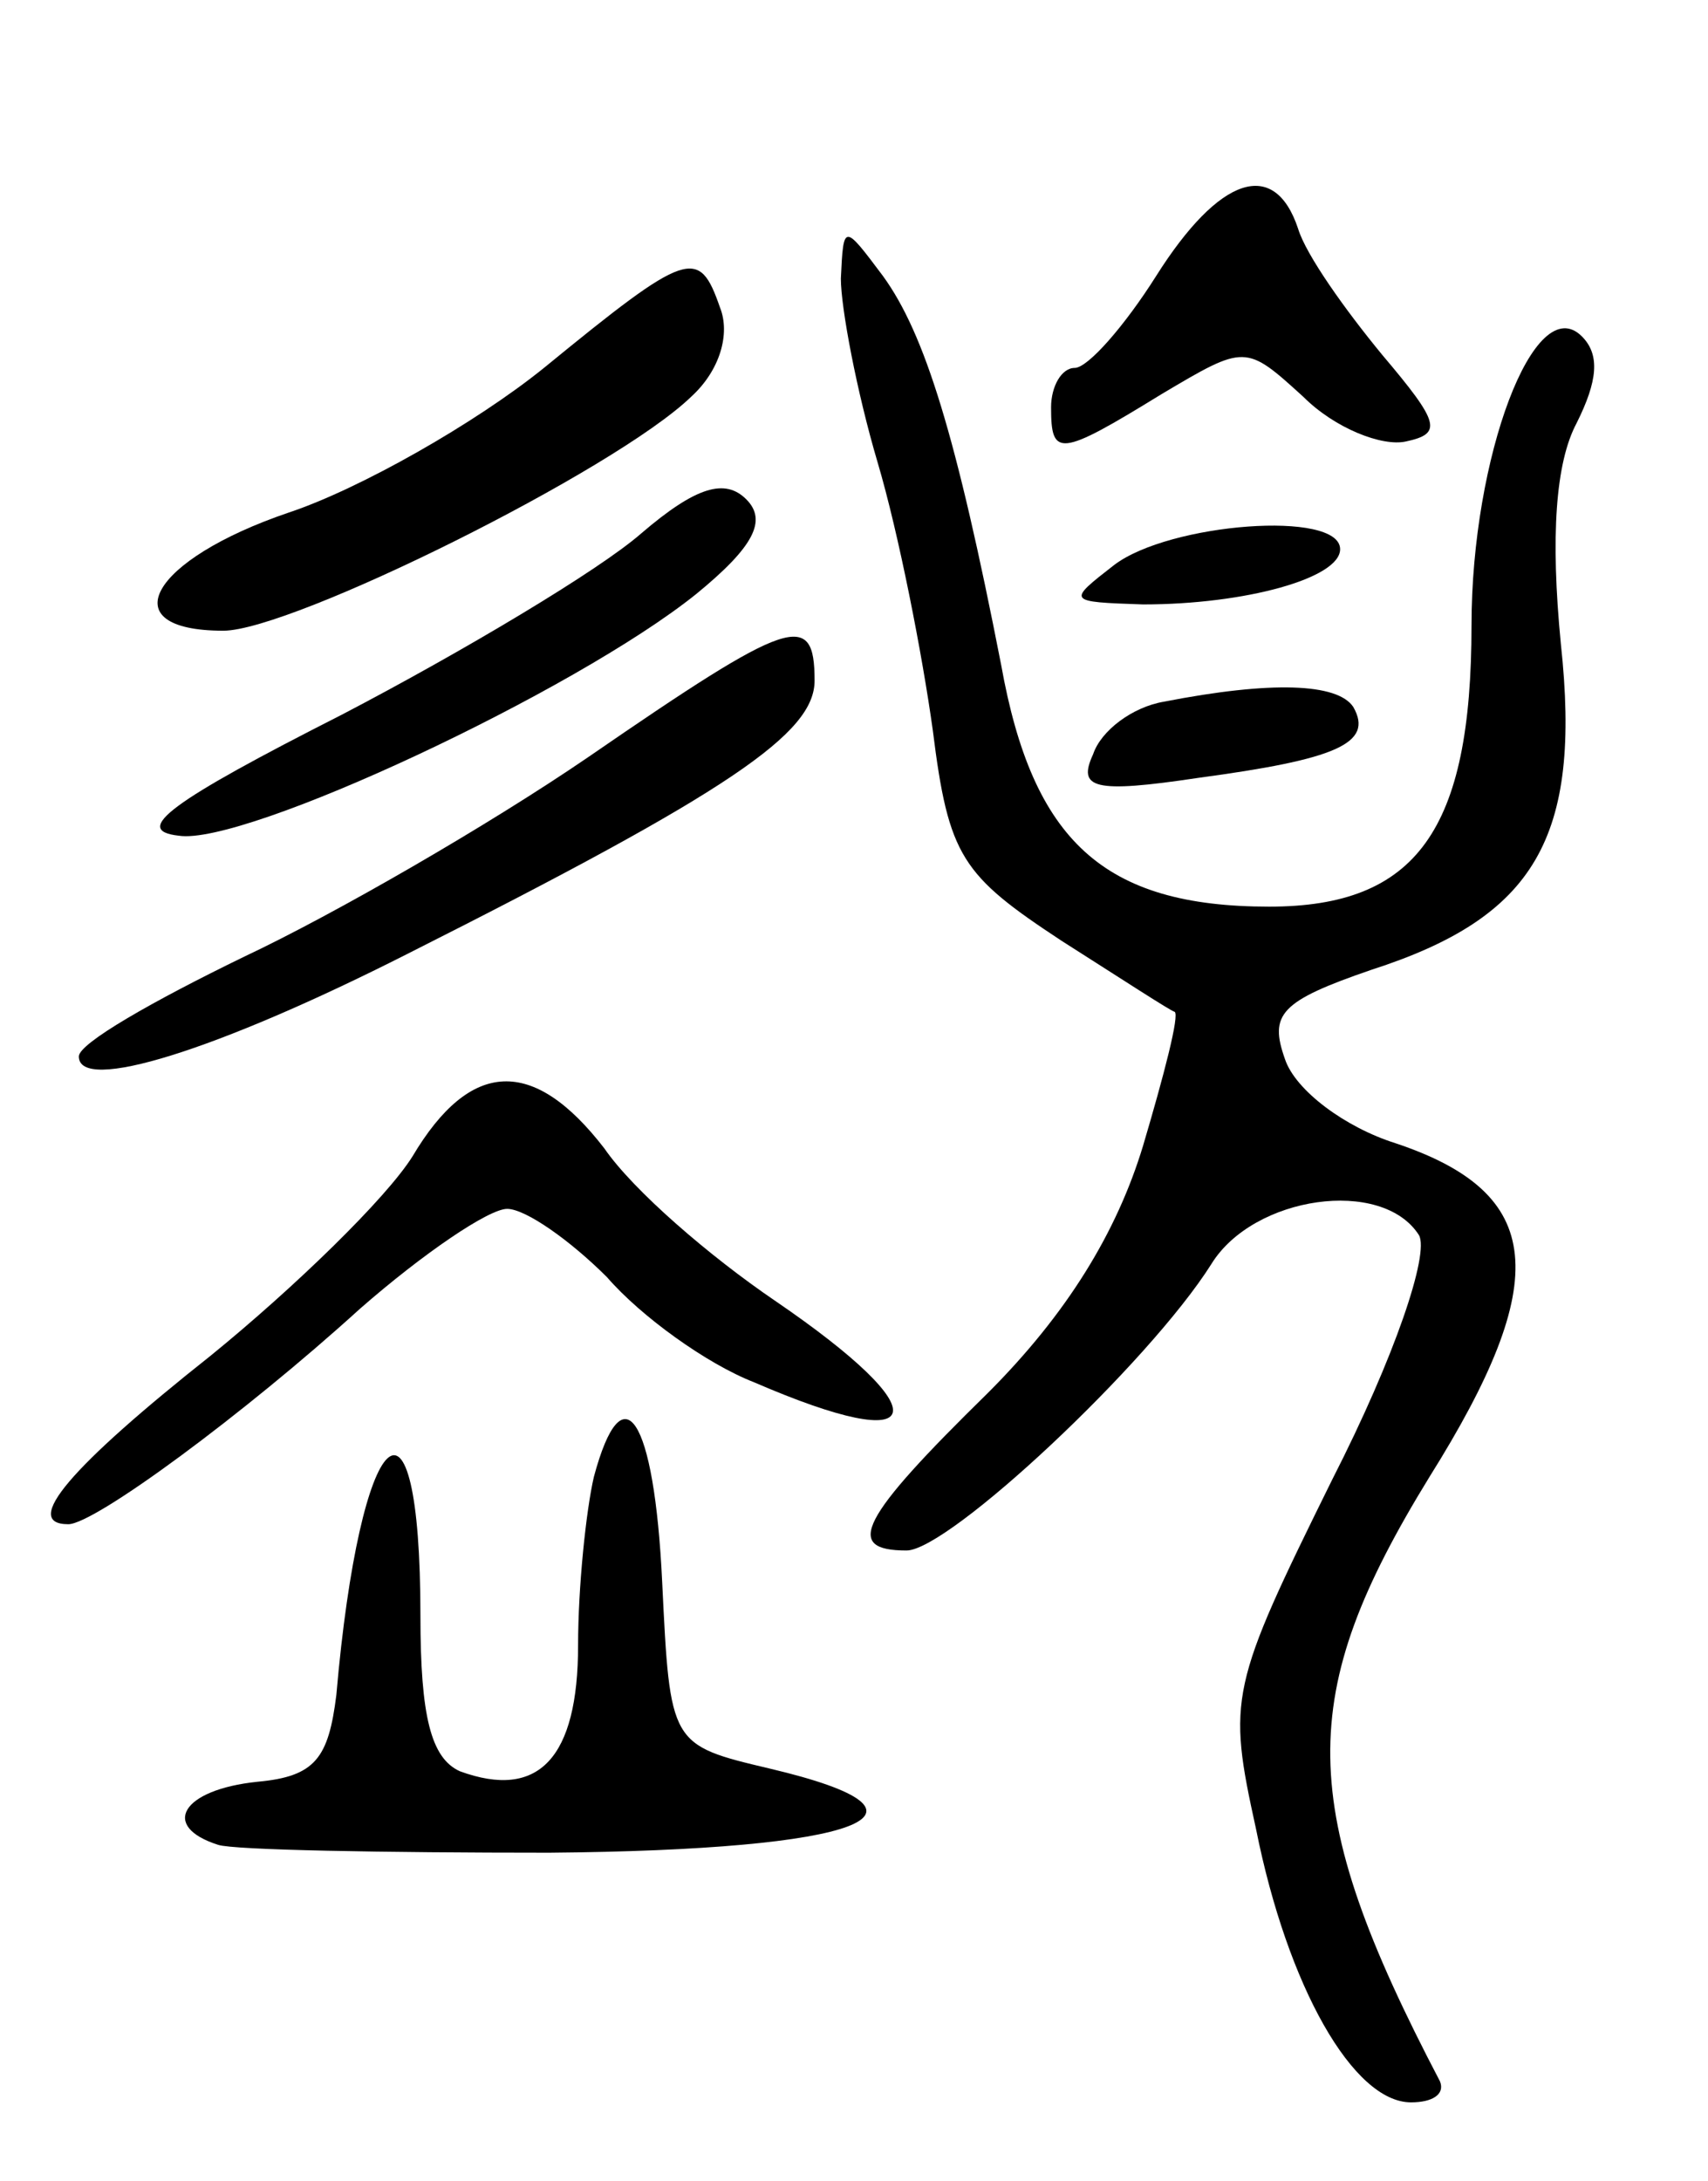 <svg version="1.0" xmlns="http://www.w3.org/2000/svg"
 width="65pt" height="83pt" viewBox="0 0 65 83"
 preserveAspectRatio="xMidYMid meet">
<g transform="translate(0,83) scale(0.1,-0.1)"
fill="#000000" stroke="none">
<path d="M440 725 c-12 -19 -26 -35 -31 -35 -5 0 -9 -7 -9 -15 0 -19 3 -19 42
5 32 19 32 19 54 -1 12 -12 30 -19 39 -17 14 3 13 7 -9 33 -14 17 -29 38 -32
48 -9 27 -30 20 -54 -18z"/>
<path d="M320 724 c0 -11 6 -43 14 -70 8 -27 17 -73 21 -102 6 -48 11 -55 49
-80 22 -14 42 -27 43 -27 2 -1 -4 -24 -12 -51 -10 -33 -29 -64 -59 -94 -49
-48 -55 -60 -31 -60 16 0 92 71 116 109 16 26 65 33 79 11 4 -7 -9 -46 -33
-93 -39 -79 -40 -83 -29 -133 12 -60 37 -104 59 -104 8 0 13 3 11 8 -55 105
-55 147 -4 230 47 75 44 108 -13 127 -19 6 -38 20 -42 32 -6 17 -2 22 33 34
62 20 80 50 72 124 -4 41 -2 69 6 84 8 16 9 26 2 33 -18 18 -42 -46 -42 -110
0 -78 -21 -107 -77 -107 -63 0 -90 25 -102 92 -17 87 -29 126 -45 148 -15 20
-15 20 -16 -1z"/>
<path d="M207 690 c-26 -21 -70 -46 -97 -55 -53 -18 -68 -45 -25 -45 26 0 149
61 178 89 11 10 15 24 11 34 -8 23 -12 22 -67 -23z"/>
<path d="M244 627 c-16 -14 -68 -45 -114 -69 -65 -33 -80 -44 -62 -46 25 -4
151 55 197 92 22 18 27 28 19 36 -8 8 -19 5 -40 -13z"/>
<path d="M424 615 c-18 -14 -18 -14 11 -15 39 0 75 10 75 21 0 15 -65 10 -86
-6z"/>
<path d="M224 542 c-38 -26 -97 -60 -131 -76 -35 -17 -63 -33 -63 -38 0 -14
52 2 125 39 123 62 155 84 155 104 0 27 -9 24 -86 -29z"/>
<path d="M443 563 c-12 -2 -24 -11 -27 -20 -6 -13 0 -15 40 -9 52 7 67 13 59
27 -6 9 -31 10 -72 2z"/>
<path d="M157 390 c-10 -16 -45 -50 -77 -76 -53 -42 -72 -64 -54 -64 10 0 67
42 111 82 24 21 49 38 56 38 7 0 24 -12 38 -26 13 -15 38 -33 56 -40 67 -29
71 -12 8 31 -25 17 -54 42 -65 58 -27 35 -51 34 -73 -3z"/>
<path d="M226 268 c-3 -13 -6 -42 -6 -64 0 -43 -15 -59 -45 -48 -11 5 -15 21
-15 59 0 96 -23 74 -32 -30 -3 -24 -8 -31 -30 -33 -29 -3 -37 -17 -15 -24 6
-2 63 -3 126 -3 119 1 156 15 84 32 -38 9 -38 9 -41 71 -3 63 -15 81 -26 40z"/>
</g>
</svg>
